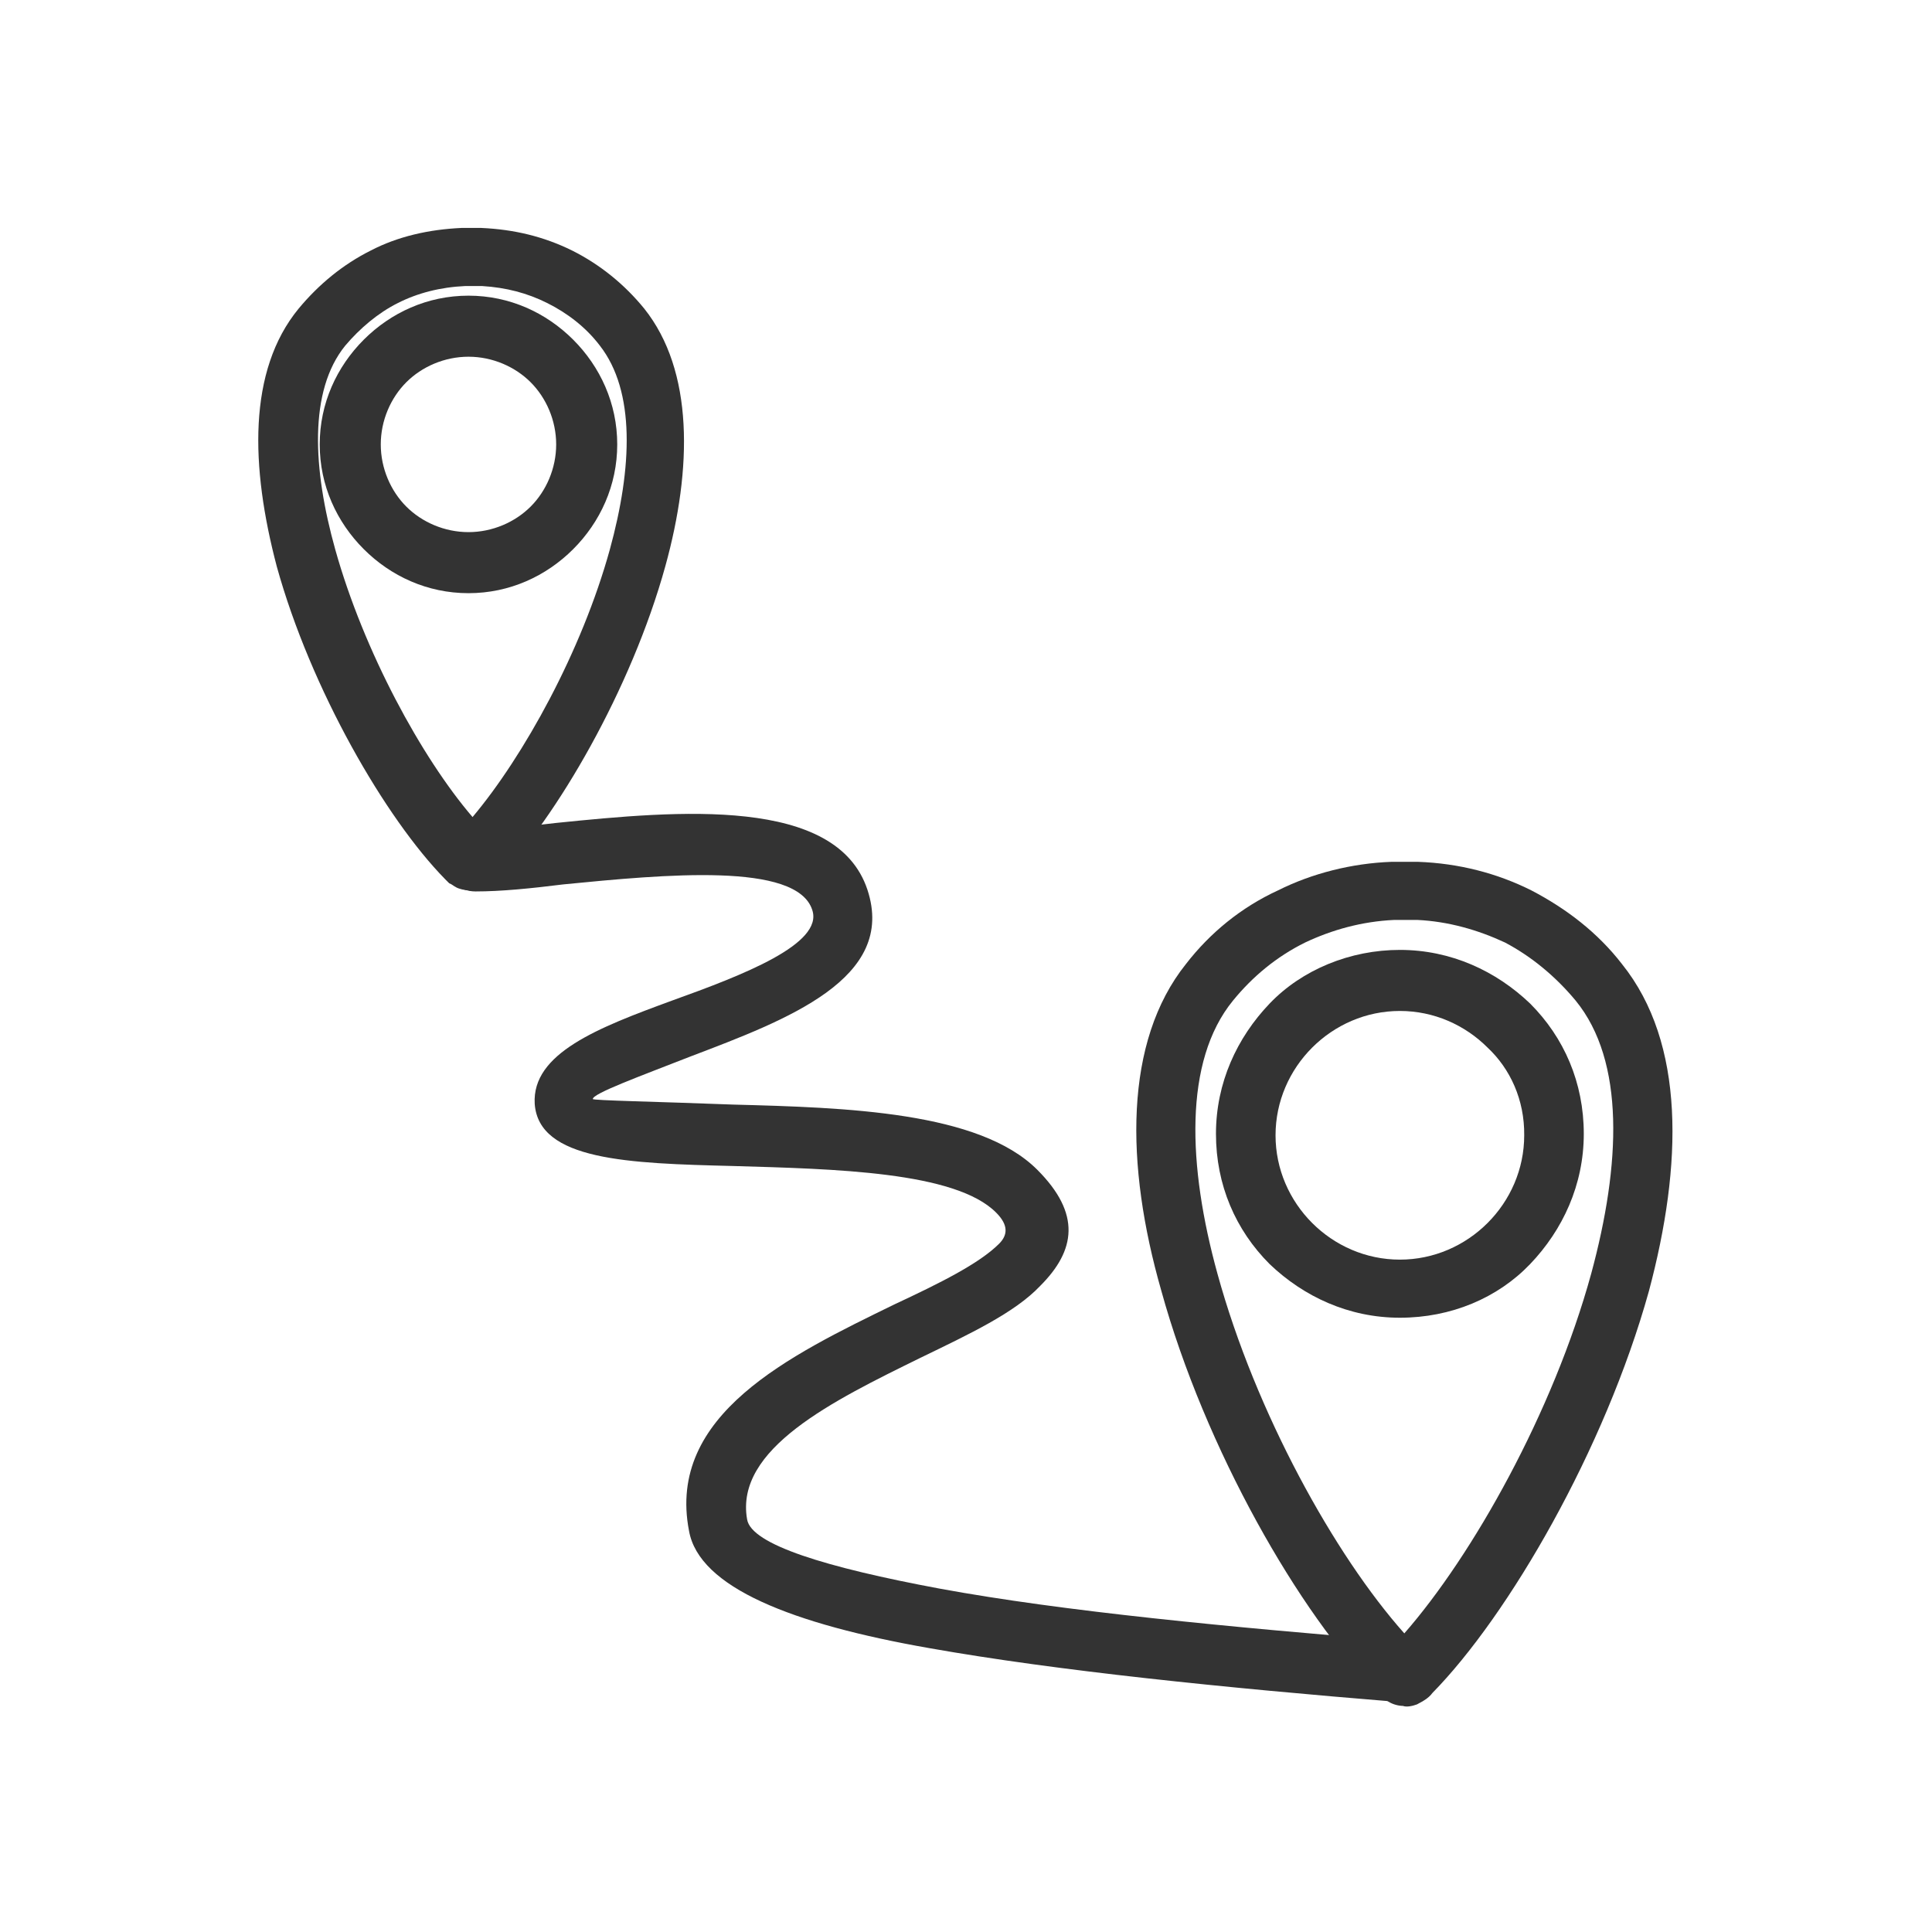 <?xml version="1.0" encoding="utf-8"?>
<!-- Generator: Adobe Illustrator 16.0.0, SVG Export Plug-In . SVG Version: 6.00 Build 0)  -->
<!DOCTYPE svg PUBLIC "-//W3C//DTD SVG 1.1//EN" "http://www.w3.org/Graphics/SVG/1.1/DTD/svg11.dtd">
<svg version="1.1" id="Layer_1" xmlns="http://www.w3.org/2000/svg" xmlns:xlink="http://www.w3.org/1999/xlink" x="0px" y="0px"
	 width="522.1px" height="522.1px" viewBox="135.9 45.9 522.1 522.1" enable-background="new 135.9 45.9 522.1 522.1"
	 xml:space="preserve">
<g>
	<path fill="#333333" d="M262.5,125.8c11.1,0,21,4.6,28.3,11.9c7.3,7.3,11.9,17.2,11.9,28.3s-4.6,21-11.9,28.3
		c-7.3,7.3-17.2,11.9-28.3,11.9c-11.1,0-21-4.6-28.3-11.9c-7.3-7.3-11.9-17.2-11.9-28.3s4.6-21,11.9-28.3
		C241.5,130.4,251.4,125.8,262.5,125.8z M279.3,149.2c-4.2-4.2-10.3-6.9-16.8-6.9s-12.6,2.7-16.8,6.9c-4.2,4.2-6.9,10.3-6.9,16.8
		s2.7,12.6,6.9,16.8c4.2,4.2,10.3,6.9,16.8,6.9s12.6-2.7,16.8-6.9c4.2-4.2,6.9-10.3,6.9-16.8S283.5,153.4,279.3,149.2z"/>
	<path fill="#333333" d="M514.2,302.6c13.8,0,26,5.7,35.2,14.5c9.2,9.2,14.5,21.4,14.5,35.2c0,13.8-5.7,26-14.5,35.2
		c-8.8,9.2-21.4,14.5-35.2,14.5s-26-5.7-35.2-14.5c-9.2-9.2-14.5-21.4-14.5-35.2c0-13.8,5.7-26,14.5-35.2
		C487.8,307.9,500.8,302.6,514.2,302.6z M537.9,329c-6.1-6.1-14.5-9.9-23.7-9.9s-17.6,3.8-23.7,9.9s-9.9,14.5-9.9,23.7
		c0,9.2,3.8,17.6,9.9,23.7c6.1,6.1,14.5,9.9,23.7,9.9s17.6-3.8,23.7-9.9c6.1-6.1,9.9-14.5,9.9-23.7C547.9,343.1,544,334.7,537.9,329
		z"/>
	<path fill="#333333" d="M216.6,129.3c5.4-6.5,11.9-11.9,19.5-15.7c7.3-3.8,15.7-5.7,24.5-6.1c0.8,0,1.9,0,2.7,0c1.1,0,1.9,0,2.7,0
		c8.8,0.4,16.8,2.3,24.5,6.1c7.6,3.8,14.2,9.2,19.5,15.7c13.4,16.8,13,43.2,5.7,69.6c-9.2,33.3-29.5,68.1-45.5,84.5
		c-1.1,1.1-2.3,2.3-3.8,2.7c-1.1,0.4-2.7,0.8-3.8,0.4c-1.1,0-2.7-0.4-3.4-0.8c-0.8-0.4-1.1-0.8-1.9-1.1c-0.4-0.4-0.8-0.8-1.1-1.1
		c-16.1-16.4-36.3-51.3-45.5-84.5C203.6,172.1,202.8,146.1,216.6,129.3z M243.4,127.8c-5.4,2.7-10.3,6.9-14.2,11.5
		c-9.9,12.2-8.8,33.3-2.7,55.1c7.7,27.5,23.3,56.2,37.1,72.3c13.8-16.4,29.5-44.8,37.1-72.3c6.1-22.2,6.9-42.8-2.7-55.1
		c-3.8-5-8.8-8.8-14.2-11.5c-5.4-2.7-11.1-4.2-17.6-4.6c-0.8,0-1.5,0-2.3,0c-0.8,0-1.5,0-2.3,0C254.9,123.5,248.7,125.1,243.4,127.8
		z M264,277.3L264,277.3z M264,277.3L264,277.3l5.7-1.9L264,277.3z"/>
	<path fill="#333333" d="M456.4,306.4c6.5-8.4,14.9-15.3,24.9-19.9c9.2-4.6,19.9-7.3,30.6-7.7c1.1,0,2.3,0,3.8,0c1.1,0,2.7,0,3.4,0
		c11.1,0.4,21.4,3.1,30.6,7.7c9.6,5,18,11.5,24.5,19.9c17.2,21.4,16.4,54.3,7.3,88.4c-11.9,42.8-37.9,87.6-58.5,108.6
		c-1.1,1.5-2.7,2.3-4.2,3.1c-1.1,0.4-2.7,0.8-3.8,0.4c-1.1,0-2.7-0.4-3.8-1.1c-0.8-0.4-1.1-0.8-1.5-1.1c-0.8-0.4-1.1-1.1-1.5-1.5
		c-21-21-46.7-65.8-58.5-108.6C440,360.7,439.6,327.4,456.4,306.4z M488.6,300.6c-7.7,3.8-14.2,9.2-19.5,15.7
		c-13.4,16.4-12.2,44.8-4.2,73.8c10.3,37.5,31.7,76.1,50.5,97.2c18.4-21,40.2-59.7,50.5-97.2c8-29.5,9.2-57.4-4.2-73.8
		c-5.4-6.5-11.9-11.9-19.1-15.7c-7.3-3.4-15.3-5.7-23.7-6.1c-1.1,0-2.3,0-3.1,0c-1.1,0-1.9,0-3.1,0
		C503.9,294.9,495.8,297.2,488.6,300.6z M516.1,497.2L516.1,497.2h-0.4H516.1z M516.1,497.2L516.1,497.2l5.4-1.9L516.1,497.2z"/>
	<path fill="#333333" d="M264,270.4c-4.6,0-8,3.8-8,8.4s3.8,8,8.4,8c6.9,0,14.9-0.8,23.7-1.9c27.5-2.7,63.1-6.1,67.3,6.9
		c3.1,9.2-18.7,17.6-37.9,24.5c-19.9,7.3-37.9,14.2-37.1,27.9c1.1,15.3,25.2,16.1,53.6,16.8c27.5,0.8,60.1,1.5,71.1,12.6
		c3.4,3.4,3.1,6.1,0.8,8.4c-5.4,5.4-16.1,10.7-28.3,16.4c-28.3,13.8-61.6,29.8-55.5,61.2c2.7,15.3,27.9,25.2,65,31.7
		c34.4,6.1,79.6,10.7,126.2,14.5c4.6,0.4,8.4-3.1,8.8-7.6c0.4-4.6-3.1-8.4-7.6-8.8c-46.3-3.8-91-8-124.7-14.2
		c-30.6-5.7-50.9-11.9-52-18.7c-3.4-19.1,23.3-32.1,46.7-43.6c13.4-6.5,25.6-12.2,32.5-19.5c9.6-9.6,11.1-19.5-0.8-31.4
		c-15.7-15.7-51.6-16.8-82.2-17.6c-20.7-0.8-37.9-1.1-37.9-1.5c0-1.5,12.6-6.1,26.4-11.5c26-9.9,55.8-21,47.8-45.1
		c-8.4-25.2-50.9-21.4-84.2-18C277.8,269.3,270.2,270,264,270.4z"/>
</g>
</svg>

